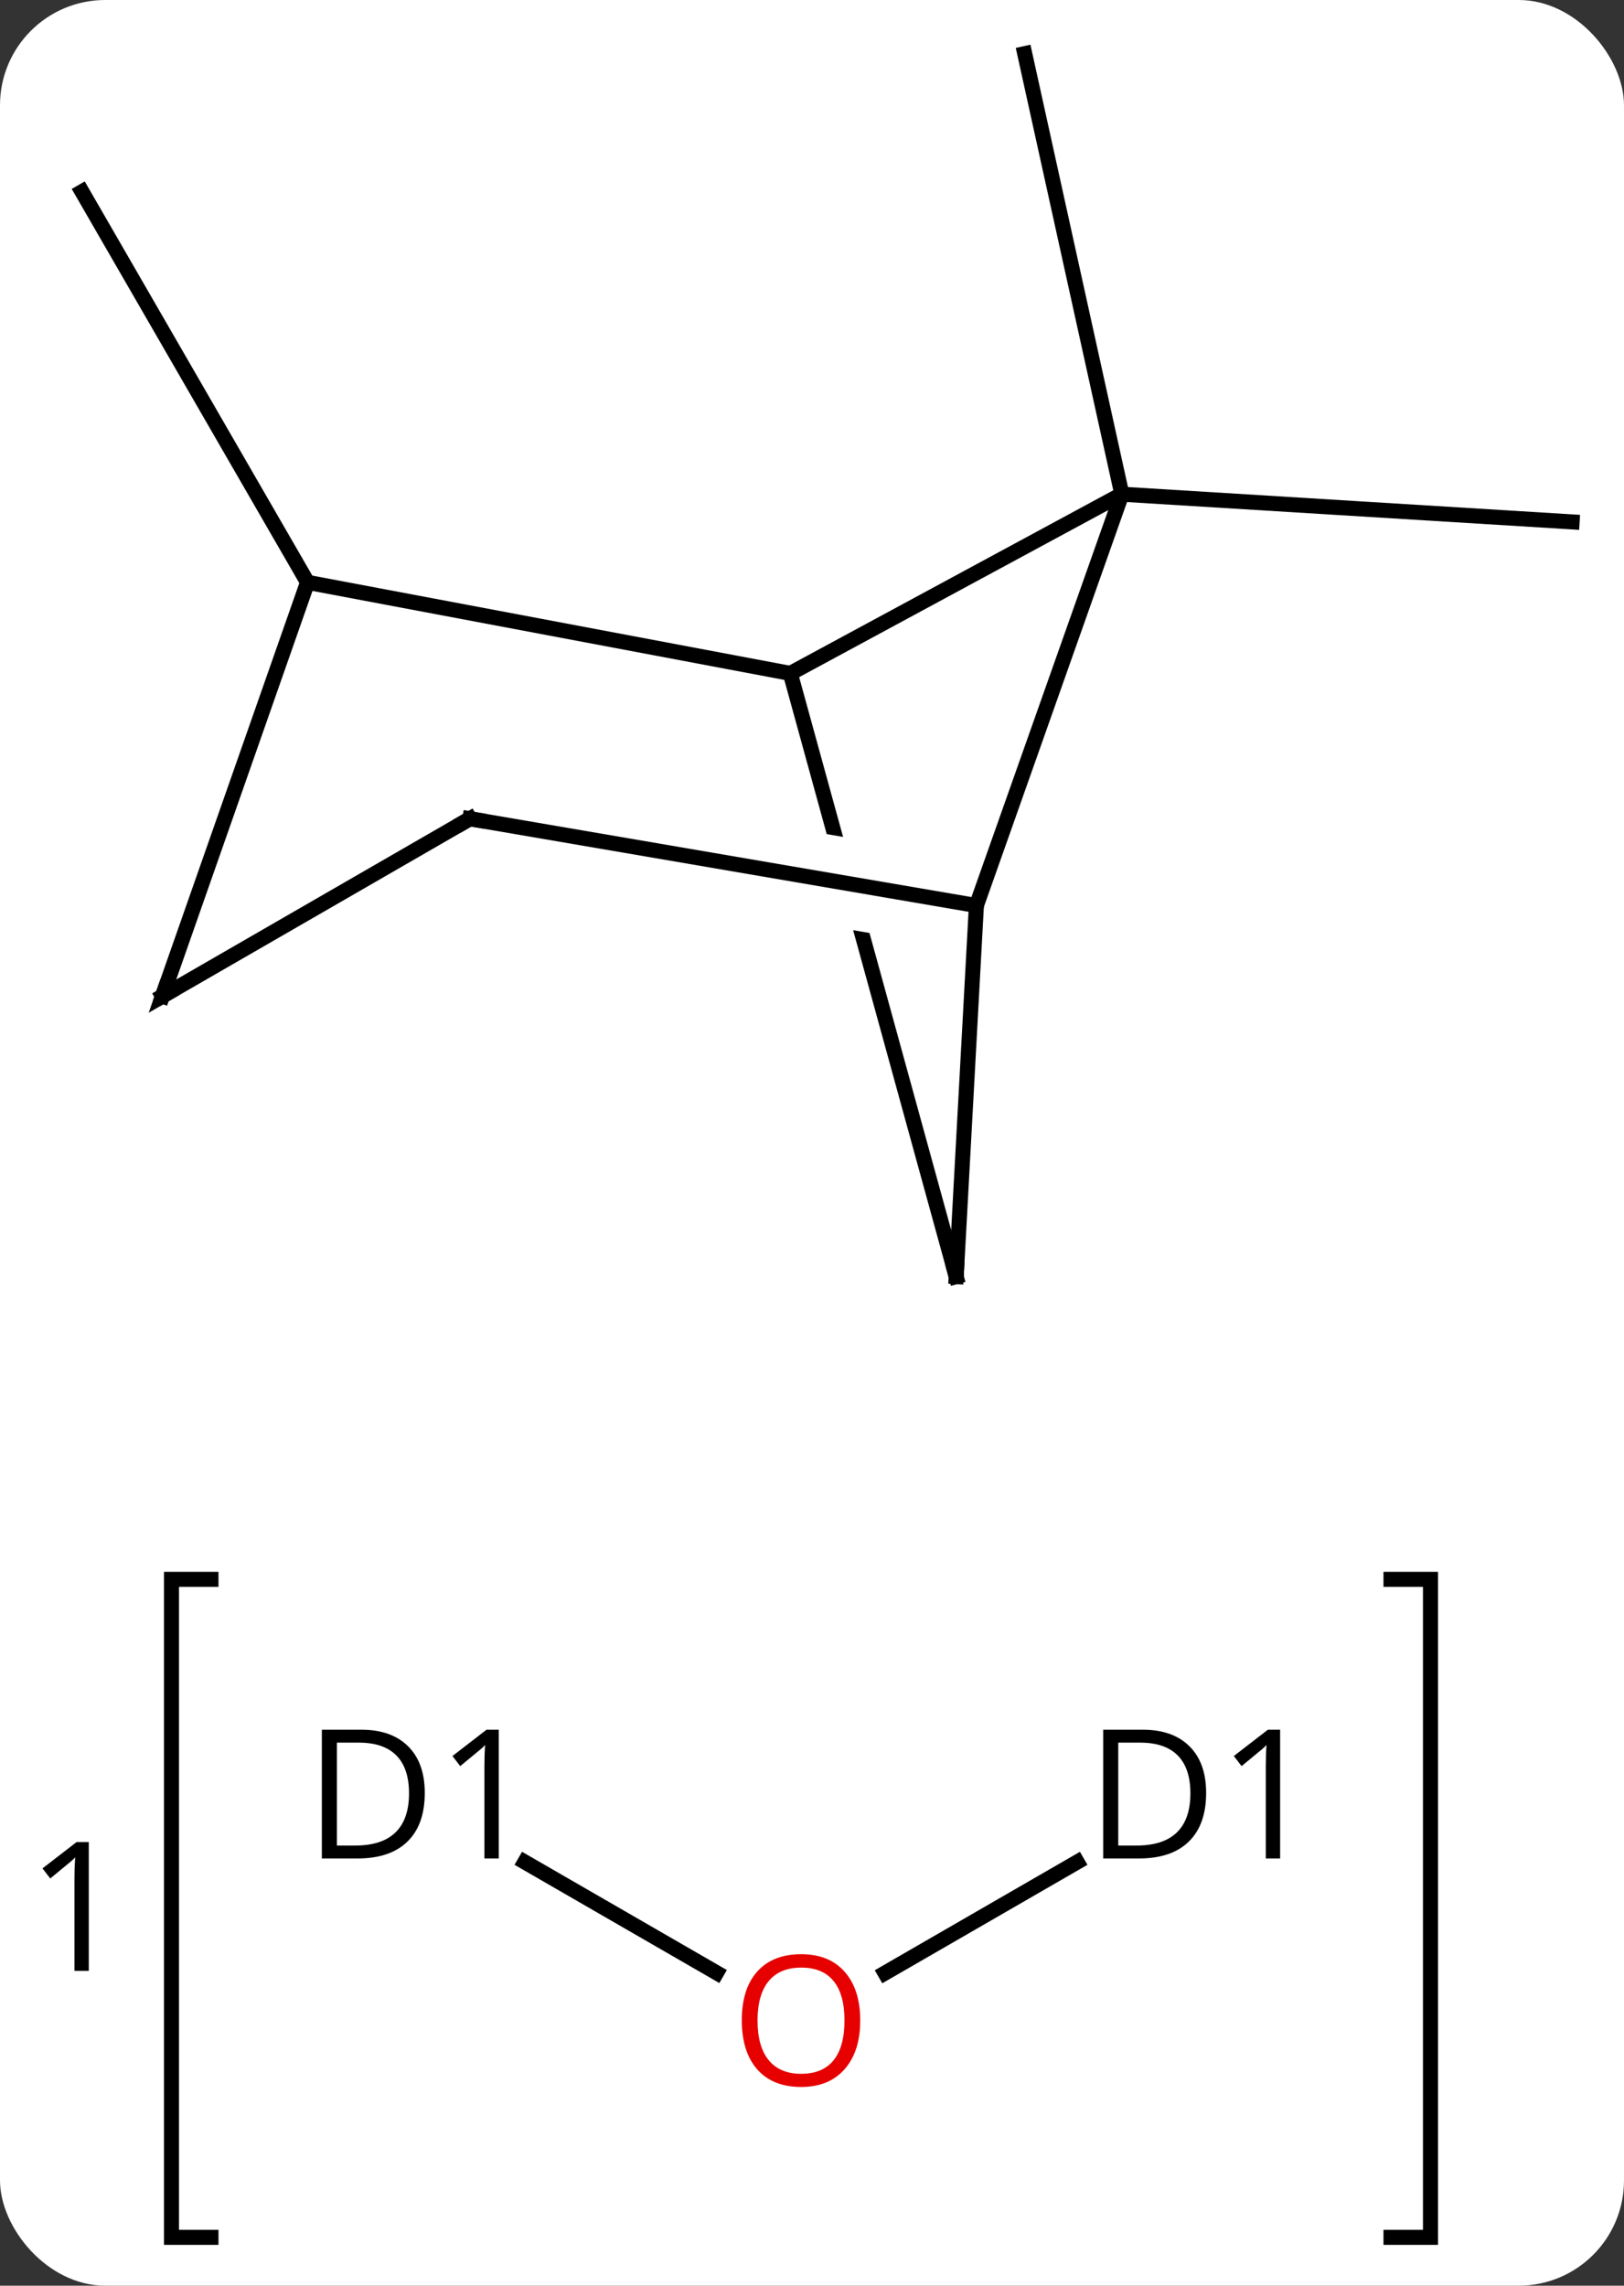 <svg width="108" viewBox="0 0 108 152" style="fill-opacity:1; color-rendering:auto; color-interpolation:auto; text-rendering:auto; stroke:black; stroke-linecap:square; stroke-miterlimit:10; shape-rendering:auto; stroke-opacity:1; fill:black; stroke-dasharray:none; font-weight:normal; stroke-width:1; font-family:'Open Sans'; font-style:normal; stroke-linejoin:miter; font-size:12; stroke-dashoffset:0; image-rendering:auto;" height="152" class="cas-substance-image" xmlns:xlink="http://www.w3.org/1999/xlink" xmlns="http://www.w3.org/2000/svg"><rect x="0" y="0" width="108" height="152" fill="#333333" stroke="none"/><svg class="cas-substance-single-component"><rect y="0" x="0" width="108" stroke="none" ry="7" rx="7" height="152" fill="white" class="cas-substance-group"/><svg y="0" x="0" width="108" viewBox="0 0 108 152" style="fill:black;" height="152" class="cas-substance-single-component-image"><svg><g><clipPath id="clipPath_b2a43b0f17f848e99504d38072b1aecc1" clipPathUnits="userSpaceOnUse"><path d="M15.848 -33.138 L-22.72 -22.532 L-21.245 -17.167 L-21.245 -17.167 L14.136 -11.105 L13.123 -5.191 L-19.488 -10.778 L-19.488 -10.778 L-9.701 24.813 L28.867 14.207 L15.848 -33.138 Z"/></clipPath><g transform="translate(55,69)" style="text-rendering:geometricPrecision; color-rendering:optimizeQuality; color-interpolation:linearRGB; stroke-linecap:butt; image-rendering:optimizeQuality;"><path style="fill:none;" d="M-40.97 36.027 L-43.596 36.027 L-43.596 79.785 L-40.97 79.785"/><path style="fill:none;" d="M37.505 36.027 L40.131 36.027 L40.131 79.785 L37.505 79.785"/><path style="stroke:none;" d="M-49.096 62.062 L-50.049 62.062 L-50.049 55.953 Q-50.049 55.187 -50.002 54.515 Q-50.111 54.64 -50.268 54.773 Q-50.424 54.906 -51.658 55.921 L-52.174 55.249 L-49.908 53.499 L-49.096 53.499 L-49.096 62.062 Z"/><line y2="-36.135" y1="-34.293" x2="19.605" x1="49.548" style="fill:none;"/><line y2="-36.135" y1="-65.433" x2="19.605" x1="13.146" style="fill:none;"/><line y2="-30.273" y1="-56.253" x2="-34.548" x1="-49.548" style="fill:none;"/><line y2="54.828" y1="62.192" x2="-20.1" x1="-7.345" style="fill:none;"/><line y2="54.829" y1="62.207" x2="16.635" x1="3.857" style="fill:none;"/><line y2="-36.135" y1="-24.219" x2="19.605" x1="-2.442" style="fill:none;"/><line y2="15.894" y1="-24.219" x2="8.589" x1="-2.442" style="fill:none; clip-path:url(#clipPath_b2a43b0f17f848e99504d38072b1aecc1);"/><line y2="-30.273" y1="-24.219" x2="-34.548" x1="-2.442" style="fill:none;"/><line y2="-8.781" y1="-36.135" x2="9.933" x1="19.605" style="fill:none;"/><line y2="-8.781" y1="15.894" x2="9.933" x1="8.589" style="fill:none;"/><line y2="-2.757" y1="-30.273" x2="-44.196" x1="-34.548" style="fill:none;"/><line y2="-14.553" y1="-8.781" x2="-23.754" x1="9.933" style="fill:none;"/><line y2="-14.553" y1="-2.757" x2="-23.754" x1="-44.196" style="fill:none;"/><path style="fill:rgb(230,0,0); stroke:none;" d="M2.207 65.363 Q2.207 67.425 1.167 68.605 Q0.128 69.785 -1.715 69.785 Q-3.606 69.785 -4.637 68.621 Q-5.668 67.456 -5.668 65.347 Q-5.668 63.253 -4.637 62.105 Q-3.606 60.956 -1.715 60.956 Q0.144 60.956 1.175 62.128 Q2.207 63.3 2.207 65.363 ZM-4.622 65.363 Q-4.622 67.097 -3.879 68.003 Q-3.137 68.91 -1.715 68.91 Q-0.293 68.91 0.433 68.011 Q1.16 67.113 1.16 65.363 Q1.16 63.628 0.433 62.738 Q-0.293 61.847 -1.715 61.847 Q-3.137 61.847 -3.879 62.745 Q-4.622 63.644 -4.622 65.363 Z"/><path style="stroke:none;" d="M-26.752 50.23 Q-26.752 52.339 -27.901 53.464 Q-29.049 54.589 -31.221 54.589 L-33.596 54.589 L-33.596 46.027 L-30.971 46.027 Q-28.971 46.027 -27.861 47.128 Q-26.752 48.23 -26.752 50.23 ZM-27.799 50.261 Q-27.799 48.589 -28.643 47.738 Q-29.486 46.886 -31.143 46.886 L-32.596 46.886 L-32.596 53.73 L-31.377 53.73 Q-29.596 53.73 -28.697 52.855 Q-27.799 51.98 -27.799 50.261 ZM-21.832 54.589 L-22.785 54.589 L-22.785 48.48 Q-22.785 47.714 -22.738 47.042 Q-22.848 47.167 -23.004 47.3 Q-23.16 47.433 -24.395 48.449 L-24.91 47.777 L-22.645 46.027 L-21.832 46.027 L-21.832 54.589 Z"/><path style="stroke:none;" d="M25.211 50.23 Q25.211 52.339 24.062 53.464 Q22.914 54.589 20.742 54.589 L18.367 54.589 L18.367 46.027 L20.992 46.027 Q22.992 46.027 24.102 47.128 Q25.211 48.23 25.211 50.23 ZM24.164 50.261 Q24.164 48.589 23.32 47.738 Q22.477 46.886 20.82 46.886 L19.367 46.886 L19.367 53.73 L20.586 53.73 Q22.367 53.73 23.266 52.855 Q24.164 51.98 24.164 50.261 ZM30.131 54.589 L29.178 54.589 L29.178 48.48 Q29.178 47.714 29.225 47.042 Q29.115 47.167 28.959 47.3 Q28.803 47.433 27.568 48.449 L27.053 47.777 L29.318 46.027 L30.131 46.027 L30.131 54.589 Z"/><path style="fill:none; stroke-miterlimit:5;" d="M8.456 15.412 L8.589 15.894 L8.616 15.395"/><path style="fill:none; stroke-miterlimit:5;" d="M-44.031 -3.229 L-44.196 -2.757 L-43.763 -3.007"/><path style="fill:none; stroke-miterlimit:5;" d="M-23.261 -14.469 L-23.754 -14.553 L-24.187 -14.303"/></g></g></svg></svg></svg></svg>